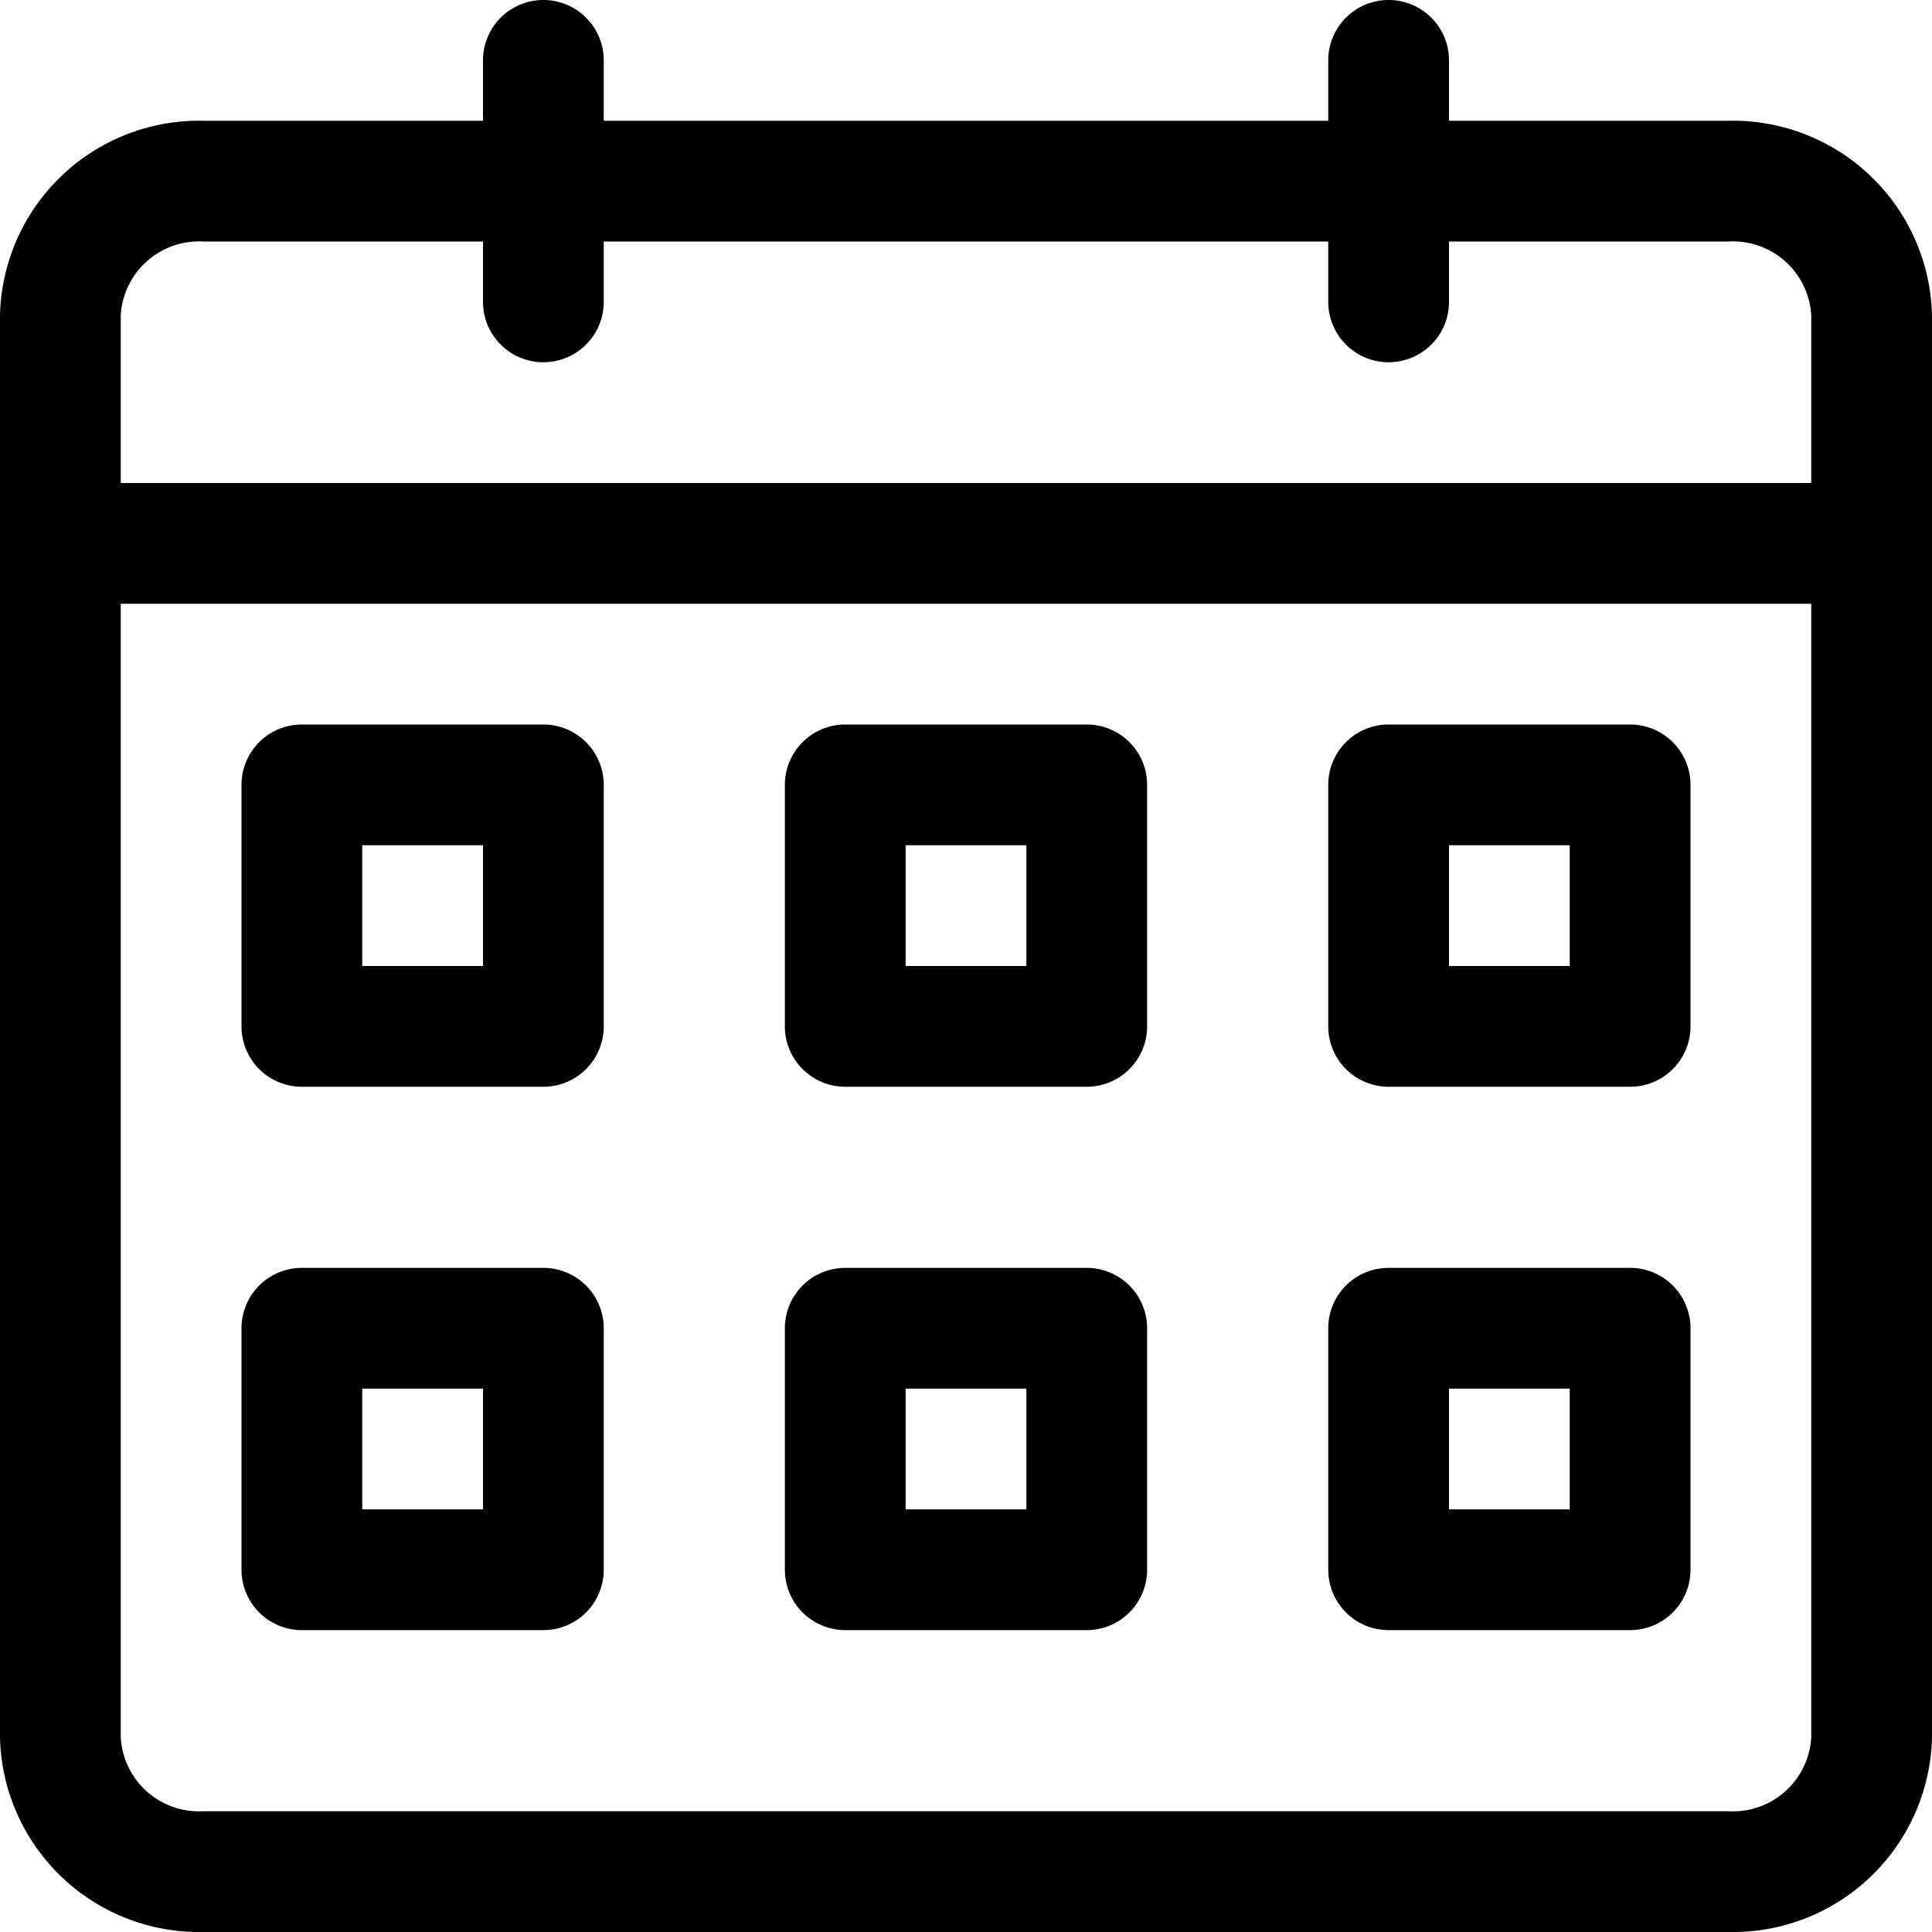 <svg xmlns="http://www.w3.org/2000/svg" viewBox="0 0 32 32"><title>Asset 62</title><g id="Layer_2" data-name="Layer 2"><g id="Layer_1-2" data-name="Layer 1"><path d="M28.63,2H24V1a1,1,0,0,0-2,0V2H10V1A1,1,0,0,0,8,1V2H3.37A3.3,3.3,0,0,0,0,5.22V28.78A3.3,3.3,0,0,0,3.37,32H28.63A3.3,3.3,0,0,0,32,28.78V5.22A3.3,3.3,0,0,0,28.63,2ZM3.37,4H8V5a1,1,0,0,0,2,0V4H22V5a1,1,0,0,0,2,0V4h4.63A1.3,1.3,0,0,1,30,5.22V8H2V5.22A1.3,1.3,0,0,1,3.37,4ZM28.63,30H3.37A1.3,1.3,0,0,1,2,28.78V10H30V28.78A1.3,1.3,0,0,1,28.63,30Z"/><path d="M18,12H14a1,1,0,0,0-1,1v4a1,1,0,0,0,1,1h4a1,1,0,0,0,1-1V13A1,1,0,0,0,18,12Zm-1,4H15V14h2Z"/><path d="M27,12H23a1,1,0,0,0-1,1v4a1,1,0,0,0,1,1h4a1,1,0,0,0,1-1V13A1,1,0,0,0,27,12Zm-1,4H24V14h2Z"/><path d="M9,12H5a1,1,0,0,0-1,1v4a1,1,0,0,0,1,1H9a1,1,0,0,0,1-1V13A1,1,0,0,0,9,12ZM8,16H6V14H8Z"/><path d="M9,21H5a1,1,0,0,0-1,1v4a1,1,0,0,0,1,1H9a1,1,0,0,0,1-1V22A1,1,0,0,0,9,21ZM8,25H6V23H8Z"/><path d="M18,21H14a1,1,0,0,0-1,1v4a1,1,0,0,0,1,1h4a1,1,0,0,0,1-1V22A1,1,0,0,0,18,21Zm-1,4H15V23h2Z"/><path d="M27,21H23a1,1,0,0,0-1,1v4a1,1,0,0,0,1,1h4a1,1,0,0,0,1-1V22A1,1,0,0,0,27,21Zm-1,4H24V23h2Z"/></g></g></svg>